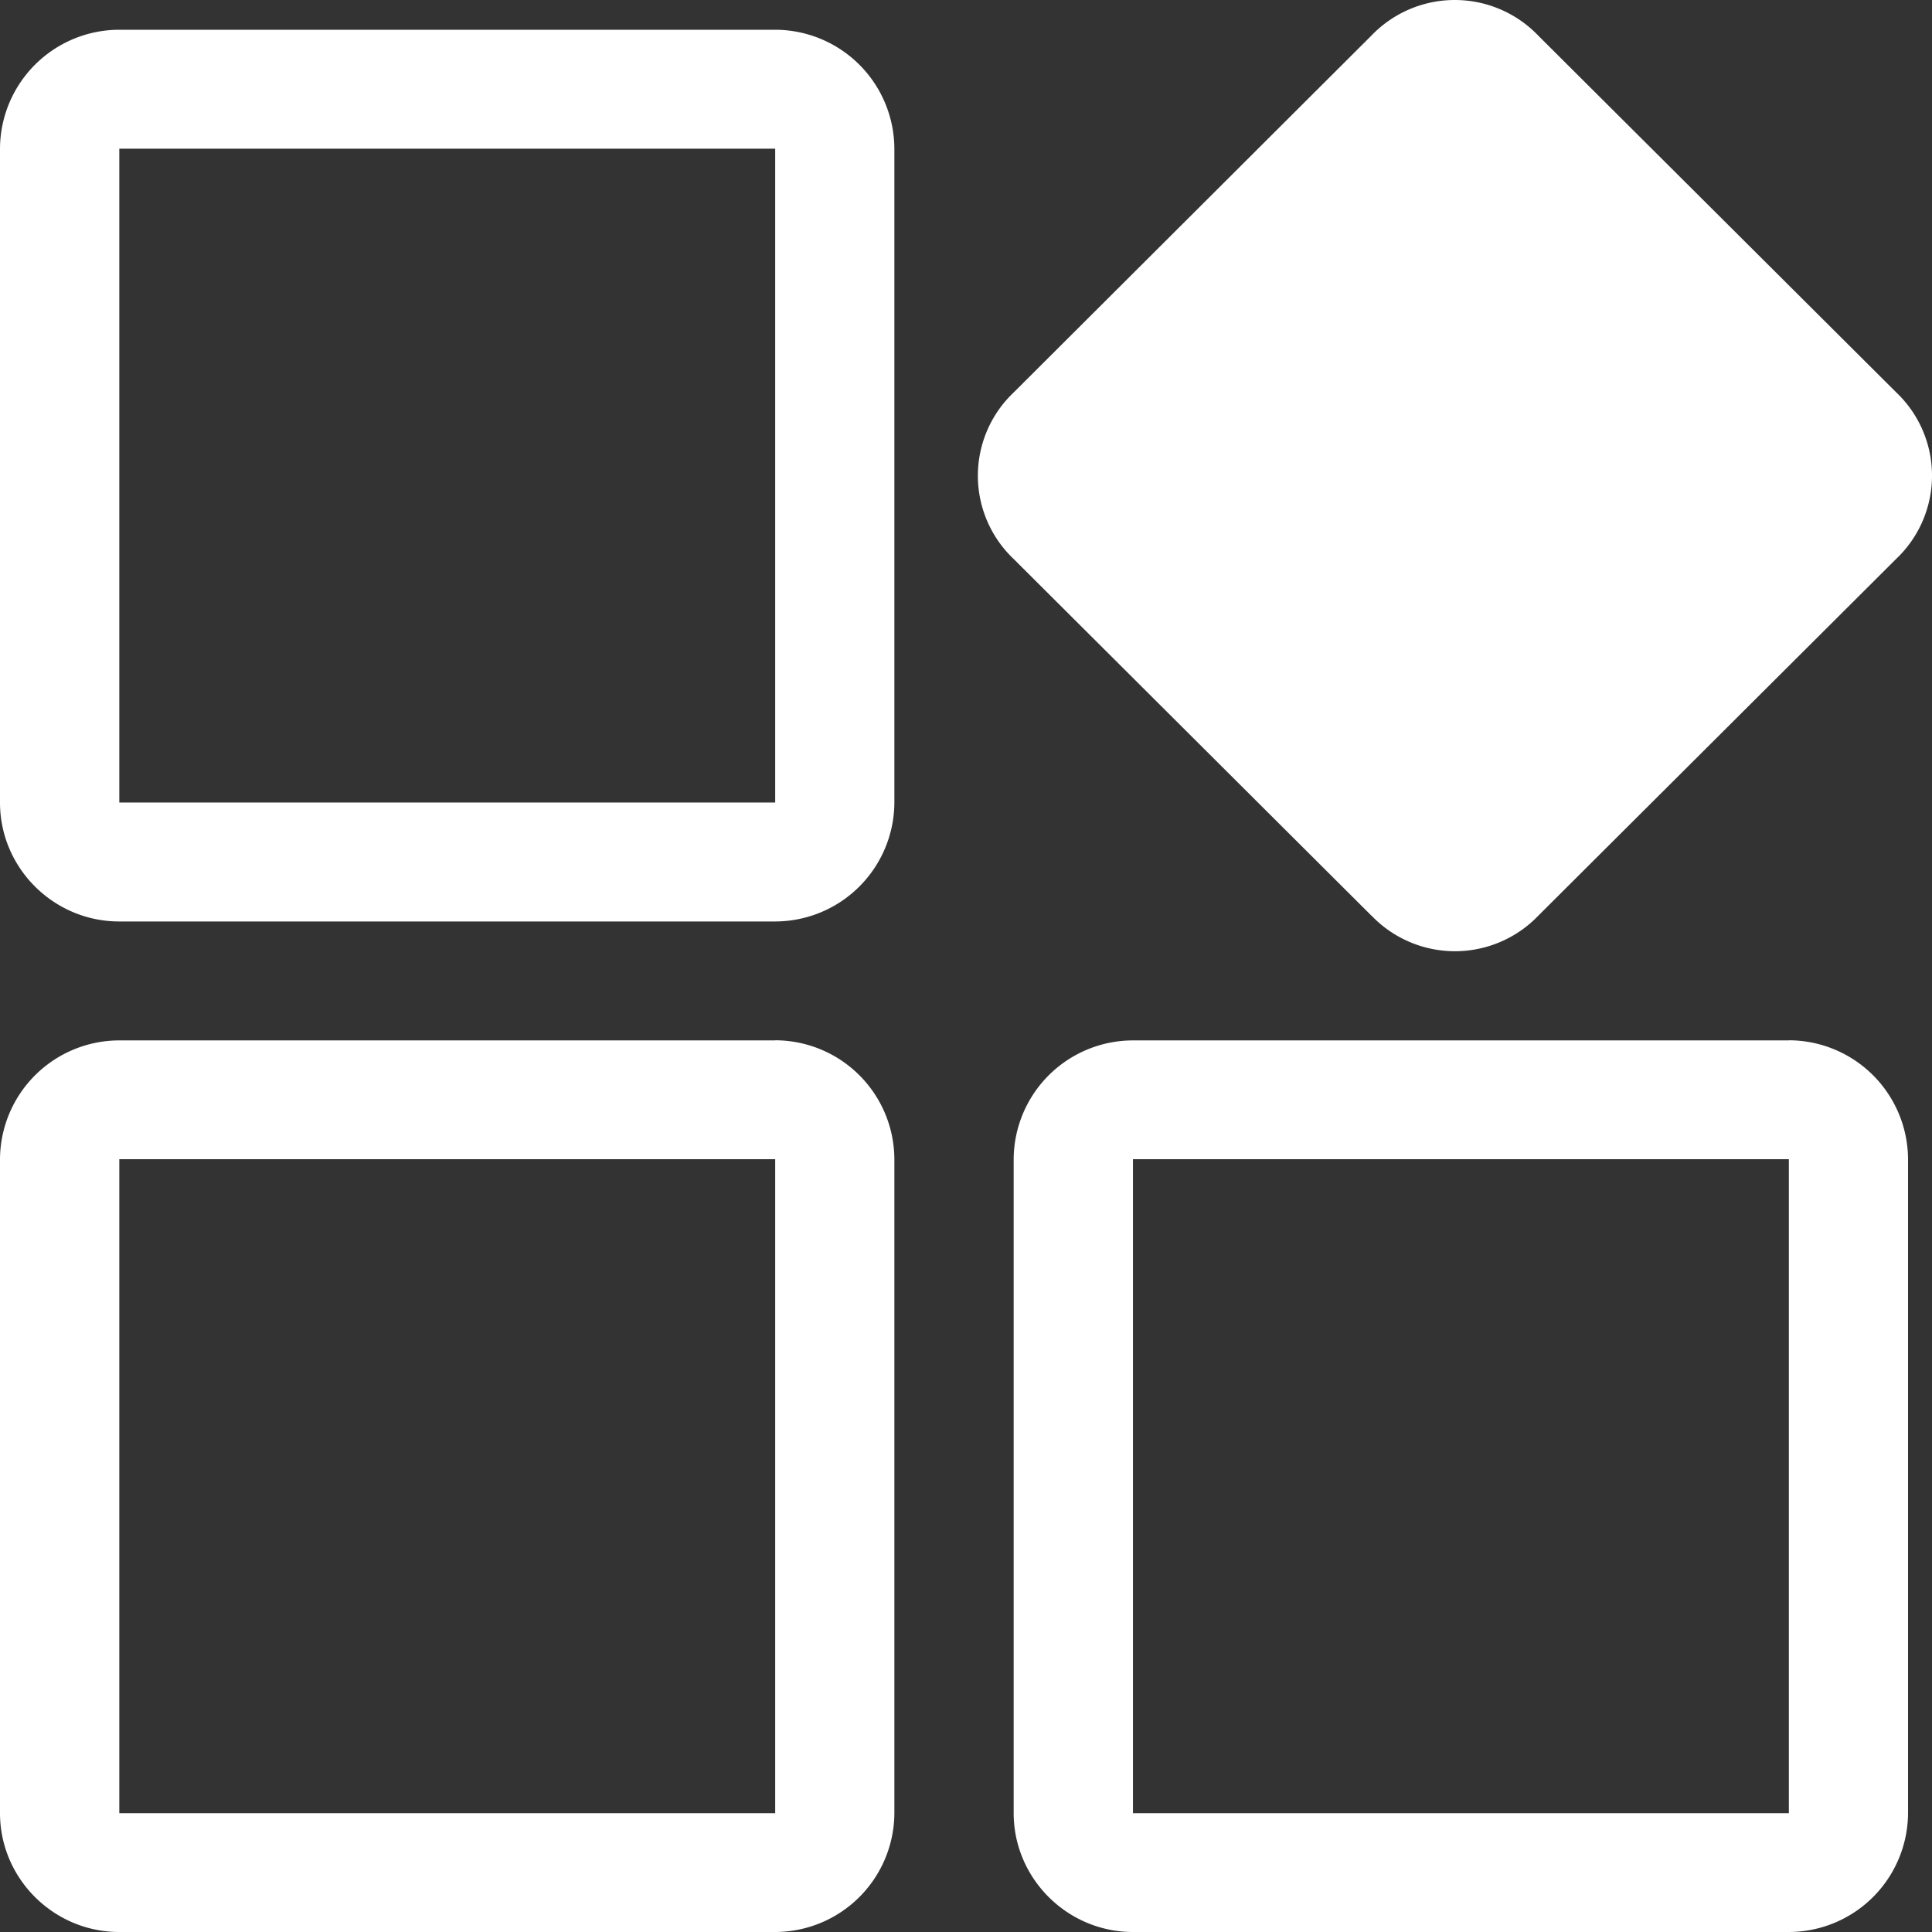 <?xml version="1.0" standalone="no"?><!DOCTYPE svg PUBLIC "-//W3C//DTD SVG 1.1//EN" "http://www.w3.org/Graphics/SVG/1.1/DTD/svg11.dtd"><svg t="1596555204114" class="icon" viewBox="0 0 1024 1024" version="1.1" xmlns="http://www.w3.org/2000/svg" p-id="2080" xmlns:xlink="http://www.w3.org/1999/xlink" width="400" height="400"><rect x="0" y="0" width="1024" height="1024" fill="#333333" stroke="none"/><defs><style type="text/css"></style></defs><path d="M726.893 485.262a61.246 61.246 0 0 0 88.51 0l189.627-189.051a60.798 60.798 0 0 0 0-88.254L815.338 18.907a61.246 61.246 0 0 0-88.51 0L537.266 208.022a60.798 60.798 0 0 0 0 88.254l189.627 189.051zM410.869 15.771H63.23A63.294 63.294 0 0 0 0 78.809v346.551c0 34.687 28.415 63.038 63.23 63.038H410.869a63.294 63.294 0 0 0 63.166-63.038V78.809a63.294 63.294 0 0 0-63.166-63.038z m0 409.589H63.23V78.809H410.869v346.551z m0 126.077H63.23A63.294 63.294 0 0 0 0 614.411v346.551C0 995.649 28.415 1024 63.23 1024H410.869a63.294 63.294 0 0 0 63.166-63.038V614.411a63.294 63.294 0 0 0-63.166-63.038z m0 409.589H63.23V614.411H410.869v346.551z m537.266-409.589H600.496A63.294 63.294 0 0 0 537.266 614.411v346.551c0 34.687 28.479 63.038 63.23 63.038H948.135a63.294 63.294 0 0 0 63.166-63.038V614.411a63.294 63.294 0 0 0-63.166-63.038z m0 409.589H600.496V614.411H948.135v346.551z" p-id="2081" fill="#ffffff"></path></svg>